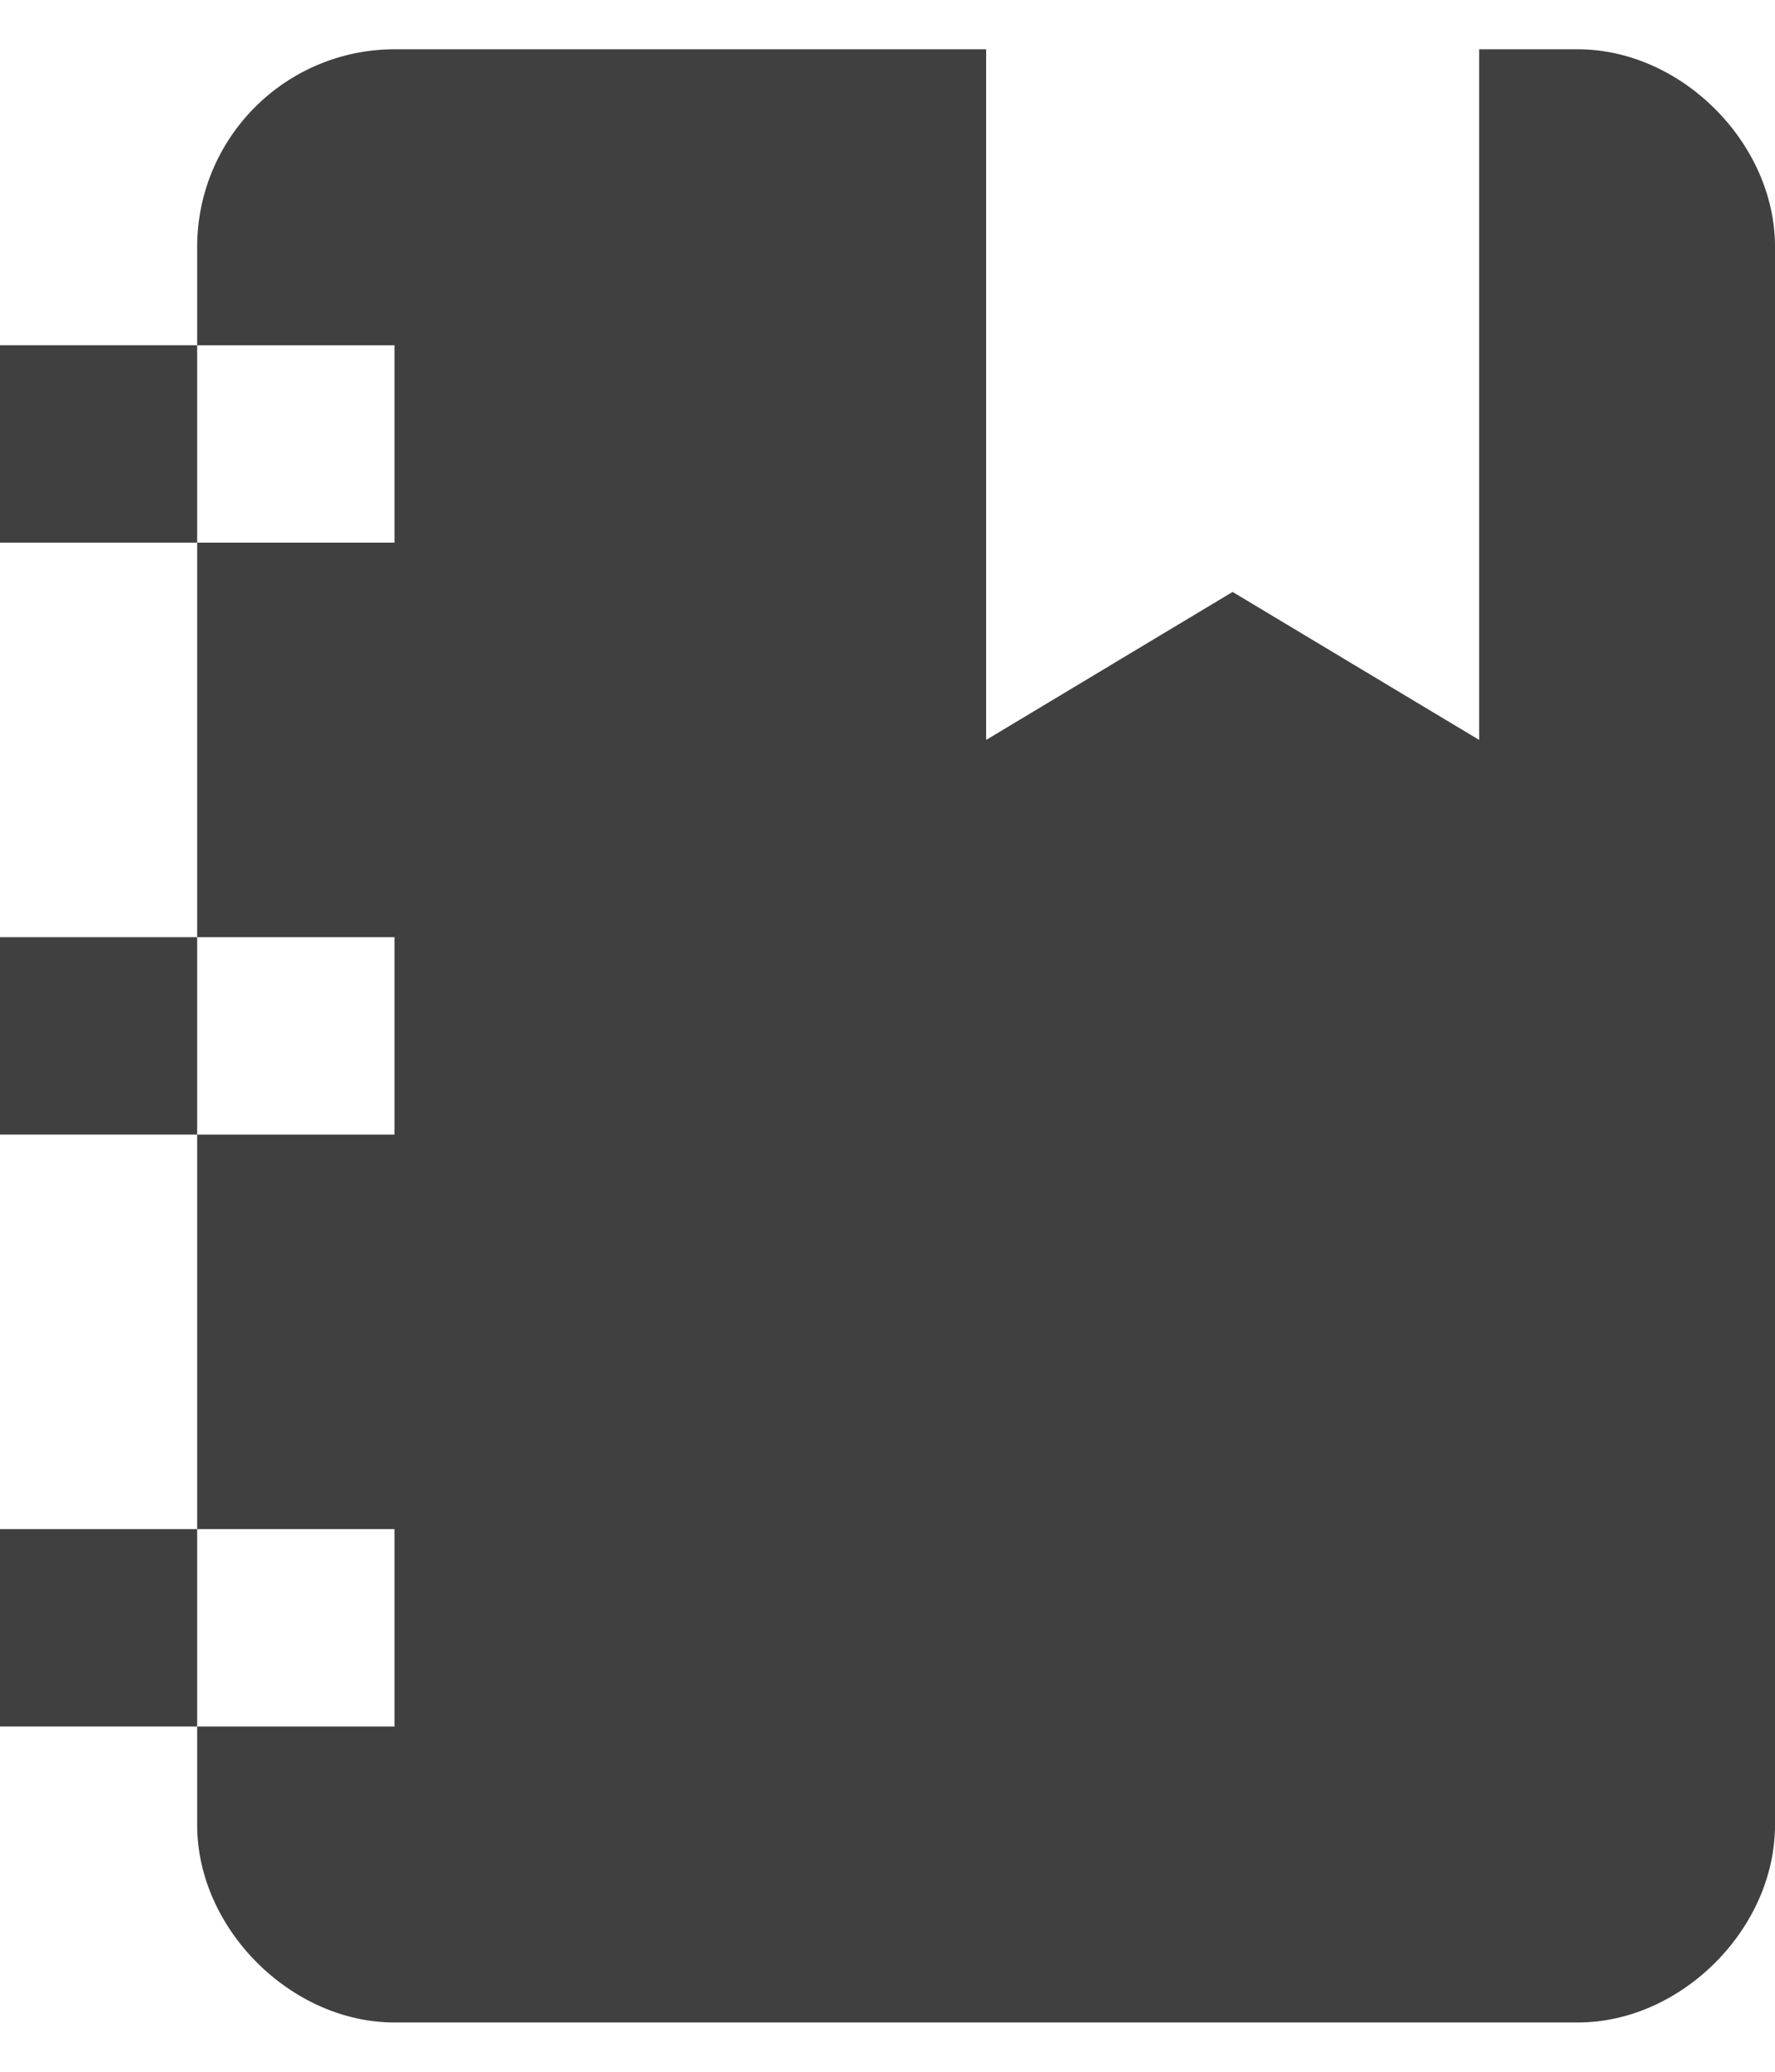 <svg width="12" height="14" viewBox="0 0 12 14" fill="none" xmlns="http://www.w3.org/2000/svg">
<path d="M0 3.667V2.333H1.333V1.667C1.333 1.313 1.474 0.974 1.724 0.724C1.974 0.474 2.313 0.333 2.667 0.333H6.667V5L8.333 4L10 5V0.333H10.667C11.367 0.333 12 0.967 12 1.667V12.333C12 13.033 11.367 13.667 10.667 13.667H2.667C1.967 13.667 1.333 13.033 1.333 12.333V11.667H0V10.333H1.333V7.667H0V6.333H1.333V3.667H0ZM2.667 6.333H1.333V7.667H2.667V6.333ZM2.667 3.667V2.333H1.333V3.667H2.667ZM2.667 11.667V10.333H1.333V11.667H2.667Z" fill="black" fill-opacity="0.75"/>
</svg>
